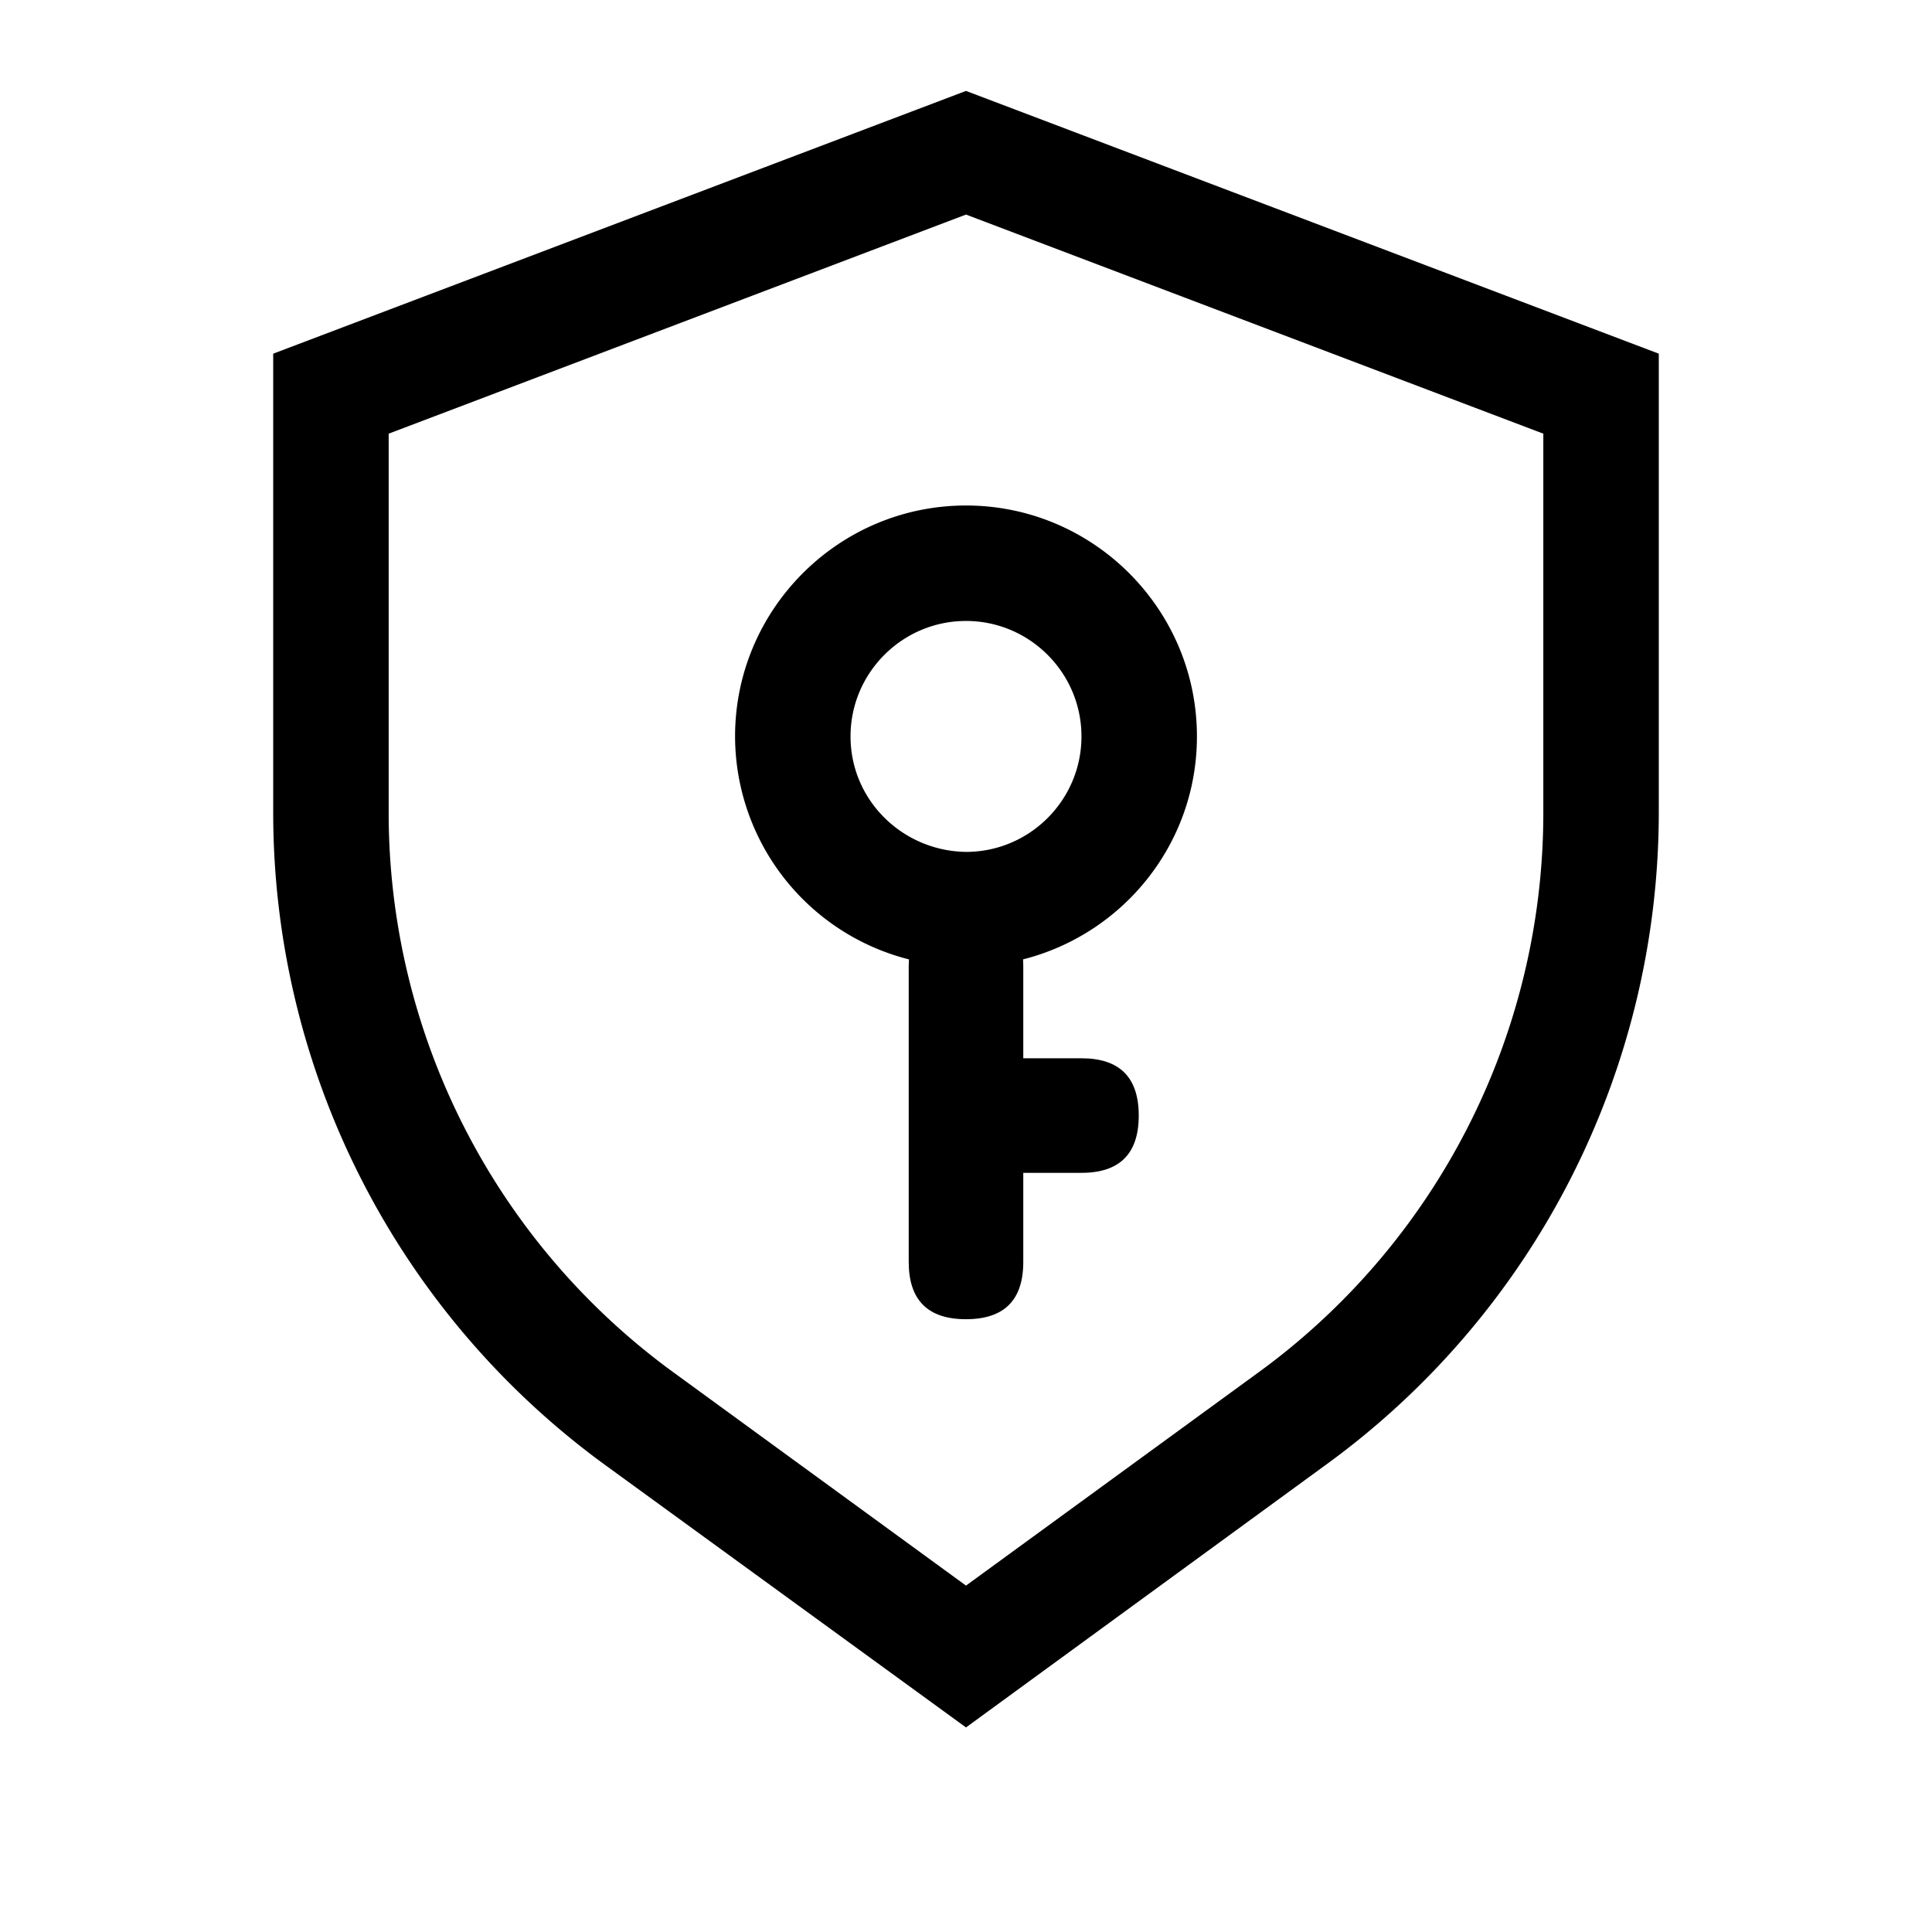 <svg class="icon" viewBox="0 0 1024 1024" xmlns="http://www.w3.org/2000/svg" width="32" height="32"><defs><style/></defs><path d="M206.005 229.858v200.945a366.833 366.833 0 0 0 151.31 296.84L512 840.402l154.684-112.76a366.833 366.833 0 0 0 151.311-296.84V229.858L512 113.724 206.005 229.858zm-61.2-42.406L512 48.188l367.194 139.264v242.869a427.61 427.61 0 0 1-176.369 345.991L512 915.576 321.175 776.794a427.851 427.851 0 0 1-176.37-346.473V187.452z"/><path d="M512 512.24a122.157 122.157 0 0 1-122.398-121.915c0-67.464 54.934-122.398 122.398-122.398s122.398 54.934 122.398 122.398S579.464 512.24 512 512.24zm0-60.716c33.732 0 61.2-27.468 61.2-61.2s-27.468-61.198-61.2-61.198-61.2 27.467-61.2 61.199 27.468 60.717 61.2 61.199z"/><path d="M512 481.882c20.24 0 30.359 10.12 30.359 30.359v156.612c0 20.239-10.12 30.358-30.359 30.358-20.24 0-30.359-10.12-30.359-30.358V512.24c0-20.24 10.12-30.359 30.359-30.359z"/><path d="M603.558 591.27c0 20.239-10.12 30.358-30.359 30.358h-58.308c-20.239 0-30.358-10.12-30.358-30.358 0-20.24 10.12-30.359 30.358-30.359H573.2c20.24 0 30.359 10.12 30.359 30.359z"/></svg>